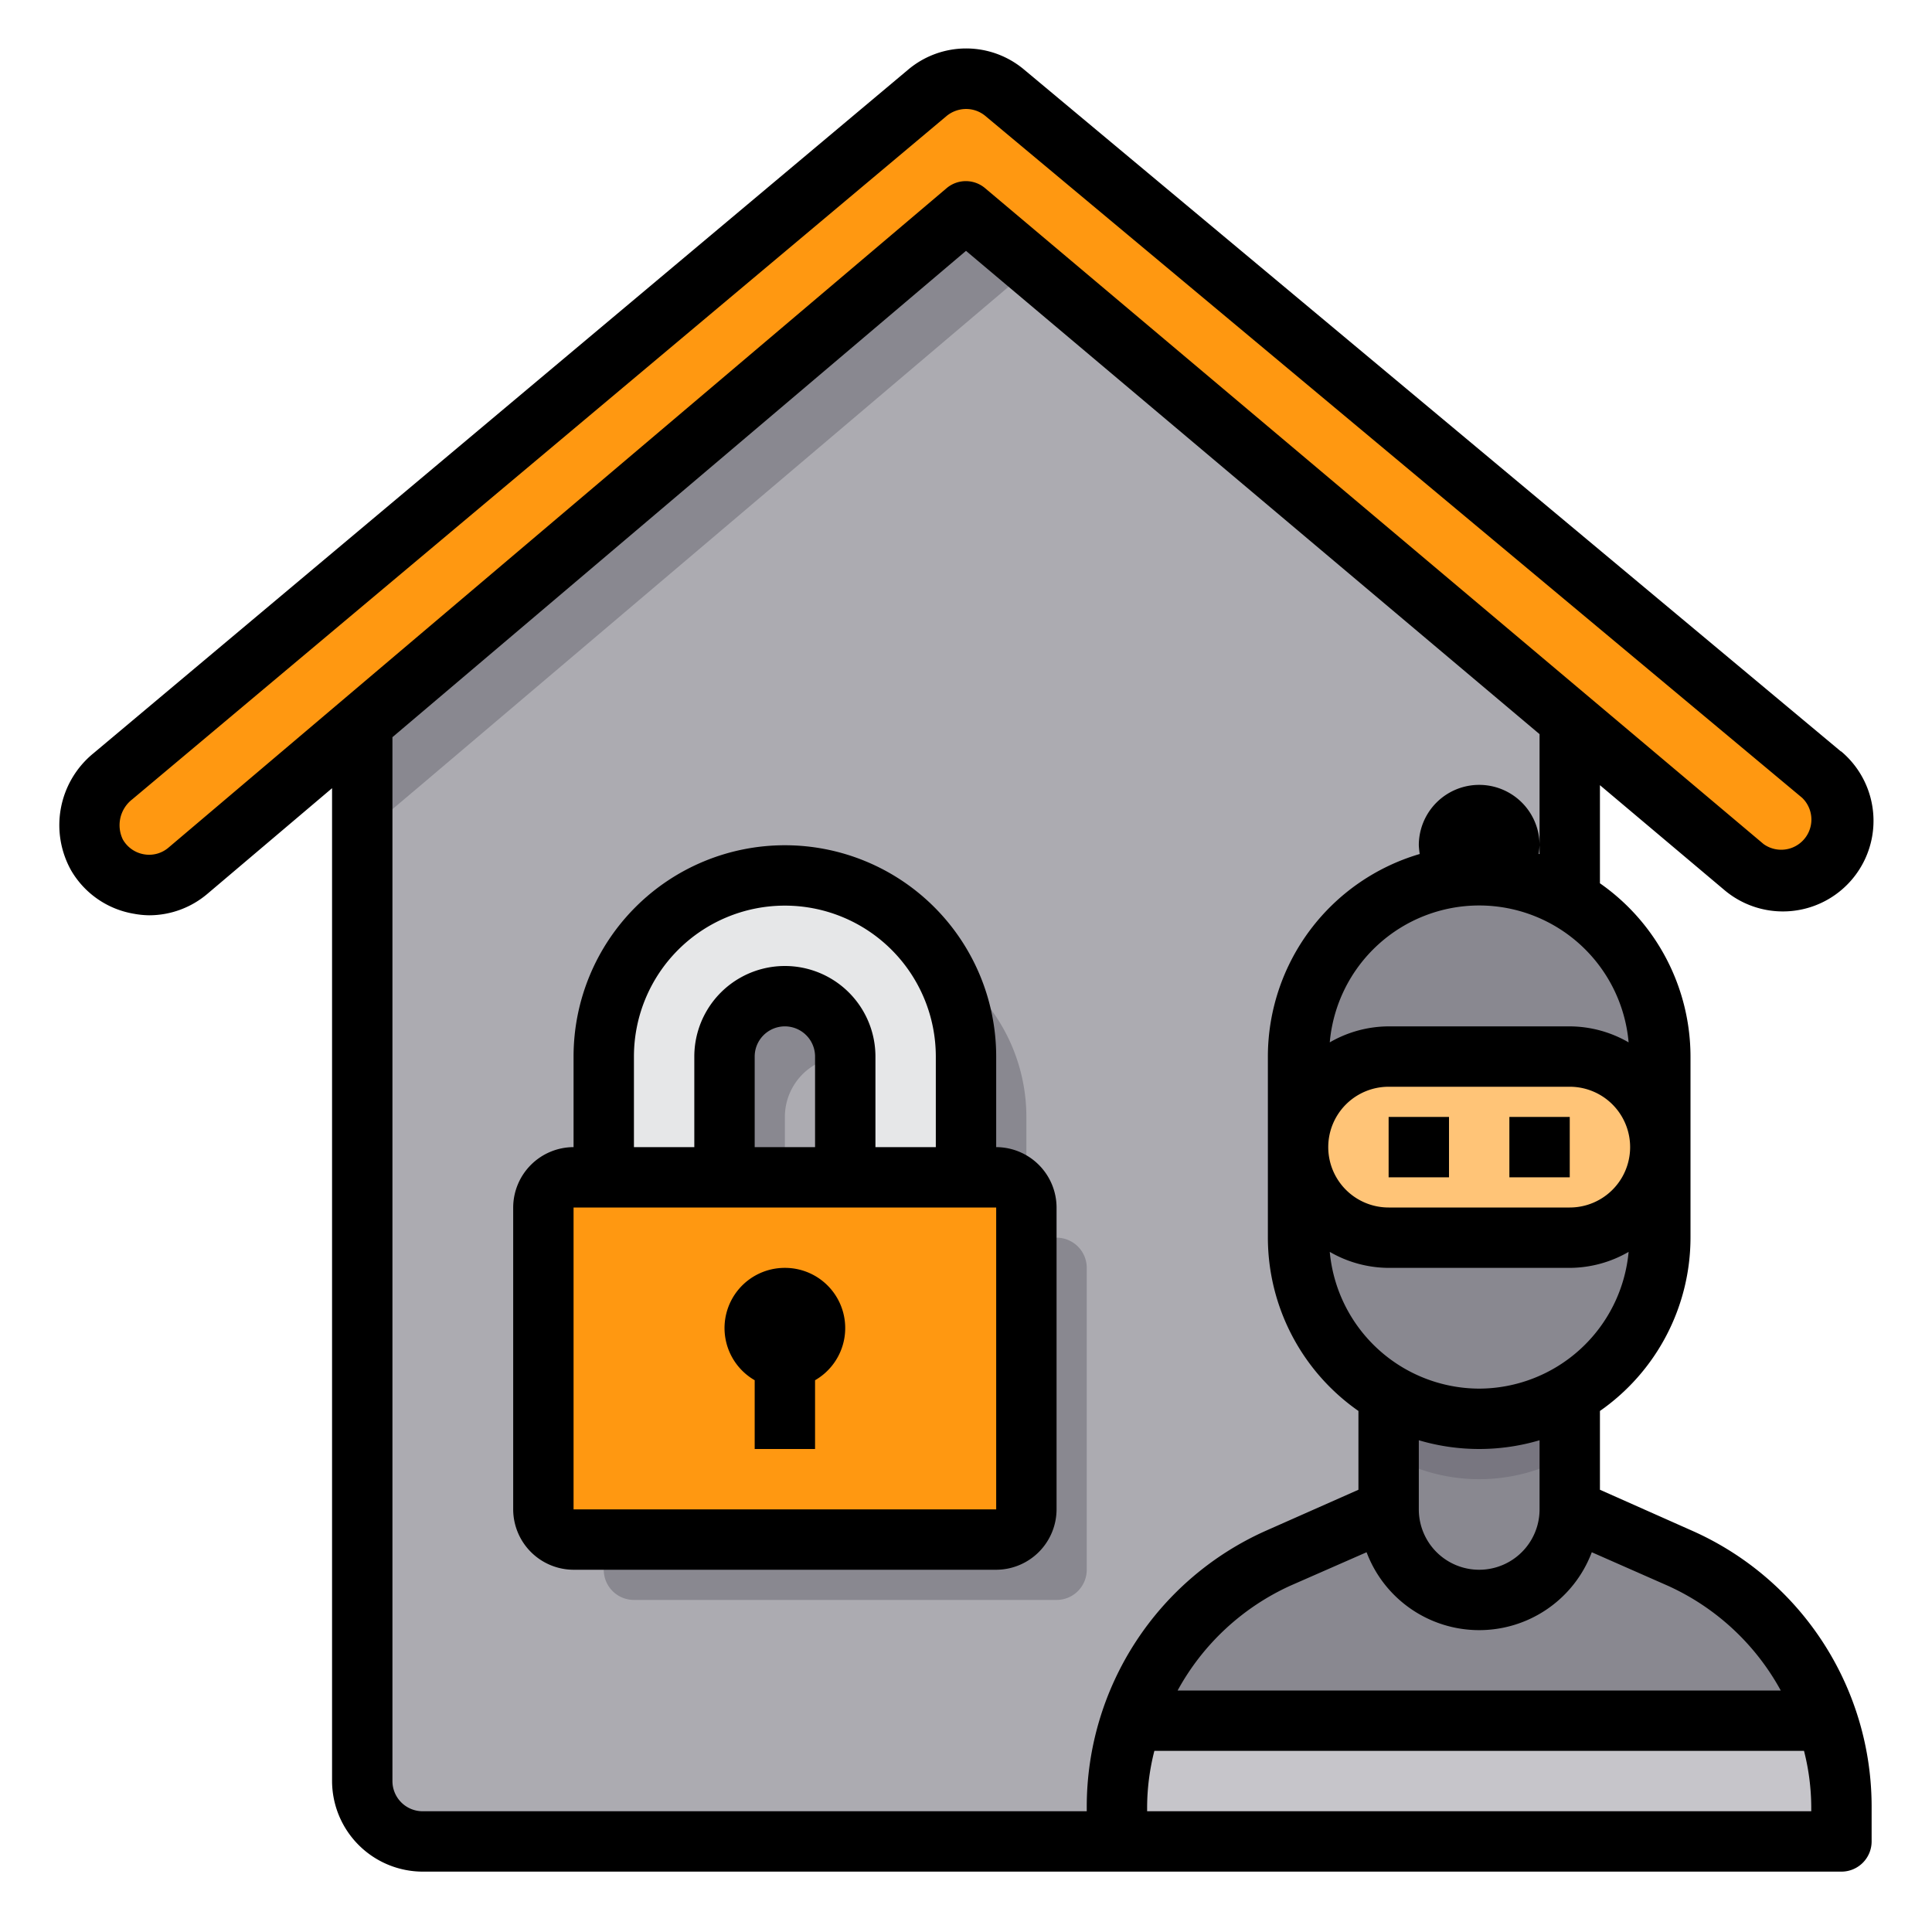 <svg xmlns="http://www.w3.org/2000/svg"  viewBox="0 0 64 64" width="64px" height="64px"><path fill="#acabb1" d="M52,23.86V59a2.006,2.006,0,0,1-2,2H14a2.006,2.006,0,0,1-2-2V23.96L32,7Z"/><polygon fill="#898890" points="52 23.86 52 24.17 34 9 14 25.96 12 27.65 12 23.96 32 7 52 23.86"/><path fill="#ff9811" d="M60.34,25.66a2,2,0,1,1-2.57,3.06L52,23.86,32,7,12,23.96,6.23,28.85a2.01,2.01,0,0,1-3.02-.52,2.1,2.1,0,0,1,.53-2.62L30.72,3.08a1.982,1.982,0,0,1,2.56-.01Z"/><path fill="#c6c5ca" d="M60.53,57H37.47A8.736,8.736,0,0,0,37,59.85V61H61V59.85A8.736,8.736,0,0,0,60.53,57Z"/><path fill="#898890" d="M55.66,51.62,52,50a3,3,0,0,1-6,0l-3.66,1.62A8.974,8.974,0,0,0,37.47,57H60.53A8.974,8.974,0,0,0,55.66,51.62Z"/><circle cx="49" cy="28" r="1" fill="#898890"/><path fill="#898890" d="M35,41H34V37a6,6,0,0,0-12,0v4H21a1,1,0,0,0-1,1V52a1,1,0,0,0,1,1H35a1,1,0,0,0,1-1V42A1,1,0,0,0,35,41Zm-9,0V37a2,2,0,0,1,4,0v4Z"/><path fill="#e6e7e8" d="M32,35v4H28V35a2,2,0,0,0-4,0v4H20V35a6,6,0,0,1,12,0Z"/><path fill="#ff9811" d="M33,39H19a1,1,0,0,0-1,1V50a1,1,0,0,0,1,1H33a1,1,0,0,0,1-1V40A1,1,0,0,0,33,39Z"/><path fill="#898890" d="M52,46v4a3,3,0,0,1-6,0V46Z"/><path fill="#787680" d="M52,46v2.19a5.961,5.961,0,0,1-6,0V46Z"/><path fill="#898890" d="M55,35v6a5.985,5.985,0,0,1-3,5.19,5.961,5.961,0,0,1-6,0A5.985,5.985,0,0,1,43,41V35a6,6,0,0,1,6-6,5.857,5.857,0,0,1,3,.81,5.752,5.752,0,0,1,1.24.95A5.944,5.944,0,0,1,55,35Z"/><path fill="#ffc477" d="M52,35H46a3,3,0,0,0,0,6h6a3,3,0,0,0,0-6Z"/><path d="M56.06,50.71,53,49.35V46.74A7.01,7.01,0,0,0,56,41V35a7.01,7.01,0,0,0-3-5.74V26.01l4.13,3.48a3,3,0,0,0,3.86-4.6h-.01L33.93,2.31a2.981,2.981,0,0,0-3.85,0L3.1,24.95a3.071,3.071,0,0,0-.74,3.89,2.976,2.976,0,0,0,2.08,1.43,2.921,2.921,0,0,0,.5.05,2.986,2.986,0,0,0,1.93-.71L11,26.11V59a3.009,3.009,0,0,0,3,3H61a1,1,0,0,0,1-1V59.85A10,10,0,0,0,56.06,50.71Zm-.81,1.82A8.034,8.034,0,0,1,58.99,56H39.01a8.058,8.058,0,0,1,3.73-3.47l2.53-1.11a3.986,3.986,0,0,0,7.46,0ZM47,50V47.71a7.042,7.042,0,0,0,4,0V50a2,2,0,0,1-4,0Zm2-4a4.987,4.987,0,0,1-4.95-4.53A3.926,3.926,0,0,0,46,42h6a3.926,3.926,0,0,0,1.95-.53A4.987,4.987,0,0,1,49,46Zm3-6H46a2,2,0,0,1,0-4h6a2,2,0,0,1,0,4Zm1.95-5.47A3.926,3.926,0,0,0,52,34H46a3.926,3.926,0,0,0-1.95.53,4.969,4.969,0,0,1,9.9,0ZM5.58,28.08a.986.986,0,0,1-.81.22,1,1,0,0,1-.7-.49,1.083,1.083,0,0,1,.31-1.33L31.36,3.84A1.025,1.025,0,0,1,32,3.61a1,1,0,0,1,.64.23L59.7,26.43a1,1,0,0,1-1.28,1.53L32.64,6.24a.987.987,0,0,0-1.29,0ZM36,60H14a1,1,0,0,1-1-1V24.42L32,8.31,51,24.32v3.97h-.03A2.85,2.85,0,0,0,51,28a2,2,0,0,0-4,0,2.85,2.85,0,0,0,.03.29A7,7,0,0,0,42,35v6a7.01,7.01,0,0,0,3,5.74v2.61l-3.07,1.36A10.01,10.01,0,0,0,36,59.85Zm24-.15V60H38v-.15A7.63,7.63,0,0,1,38.24,58H59.76A7.63,7.63,0,0,1,60,59.85Z"/><rect width="2" height="2" x="46" y="37"/><rect width="2" height="2" x="50" y="37"/><path d="M33,38V35a7,7,0,0,0-14,0v3a2.006,2.006,0,0,0-2,2V50a2.006,2.006,0,0,0,2,2H33a2.006,2.006,0,0,0,2-2V40A2.006,2.006,0,0,0,33,38ZM21,35a5,5,0,0,1,10,0v3H29V35a3,3,0,0,0-6,0v3H21Zm6,0v3H25V35a1,1,0,0,1,2,0Zm6,15H19V40H33Z"/><path d="M26,42a1.994,1.994,0,0,0-1,3.722V48h2V45.722A1.994,1.994,0,0,0,26,42Z"/></svg>
